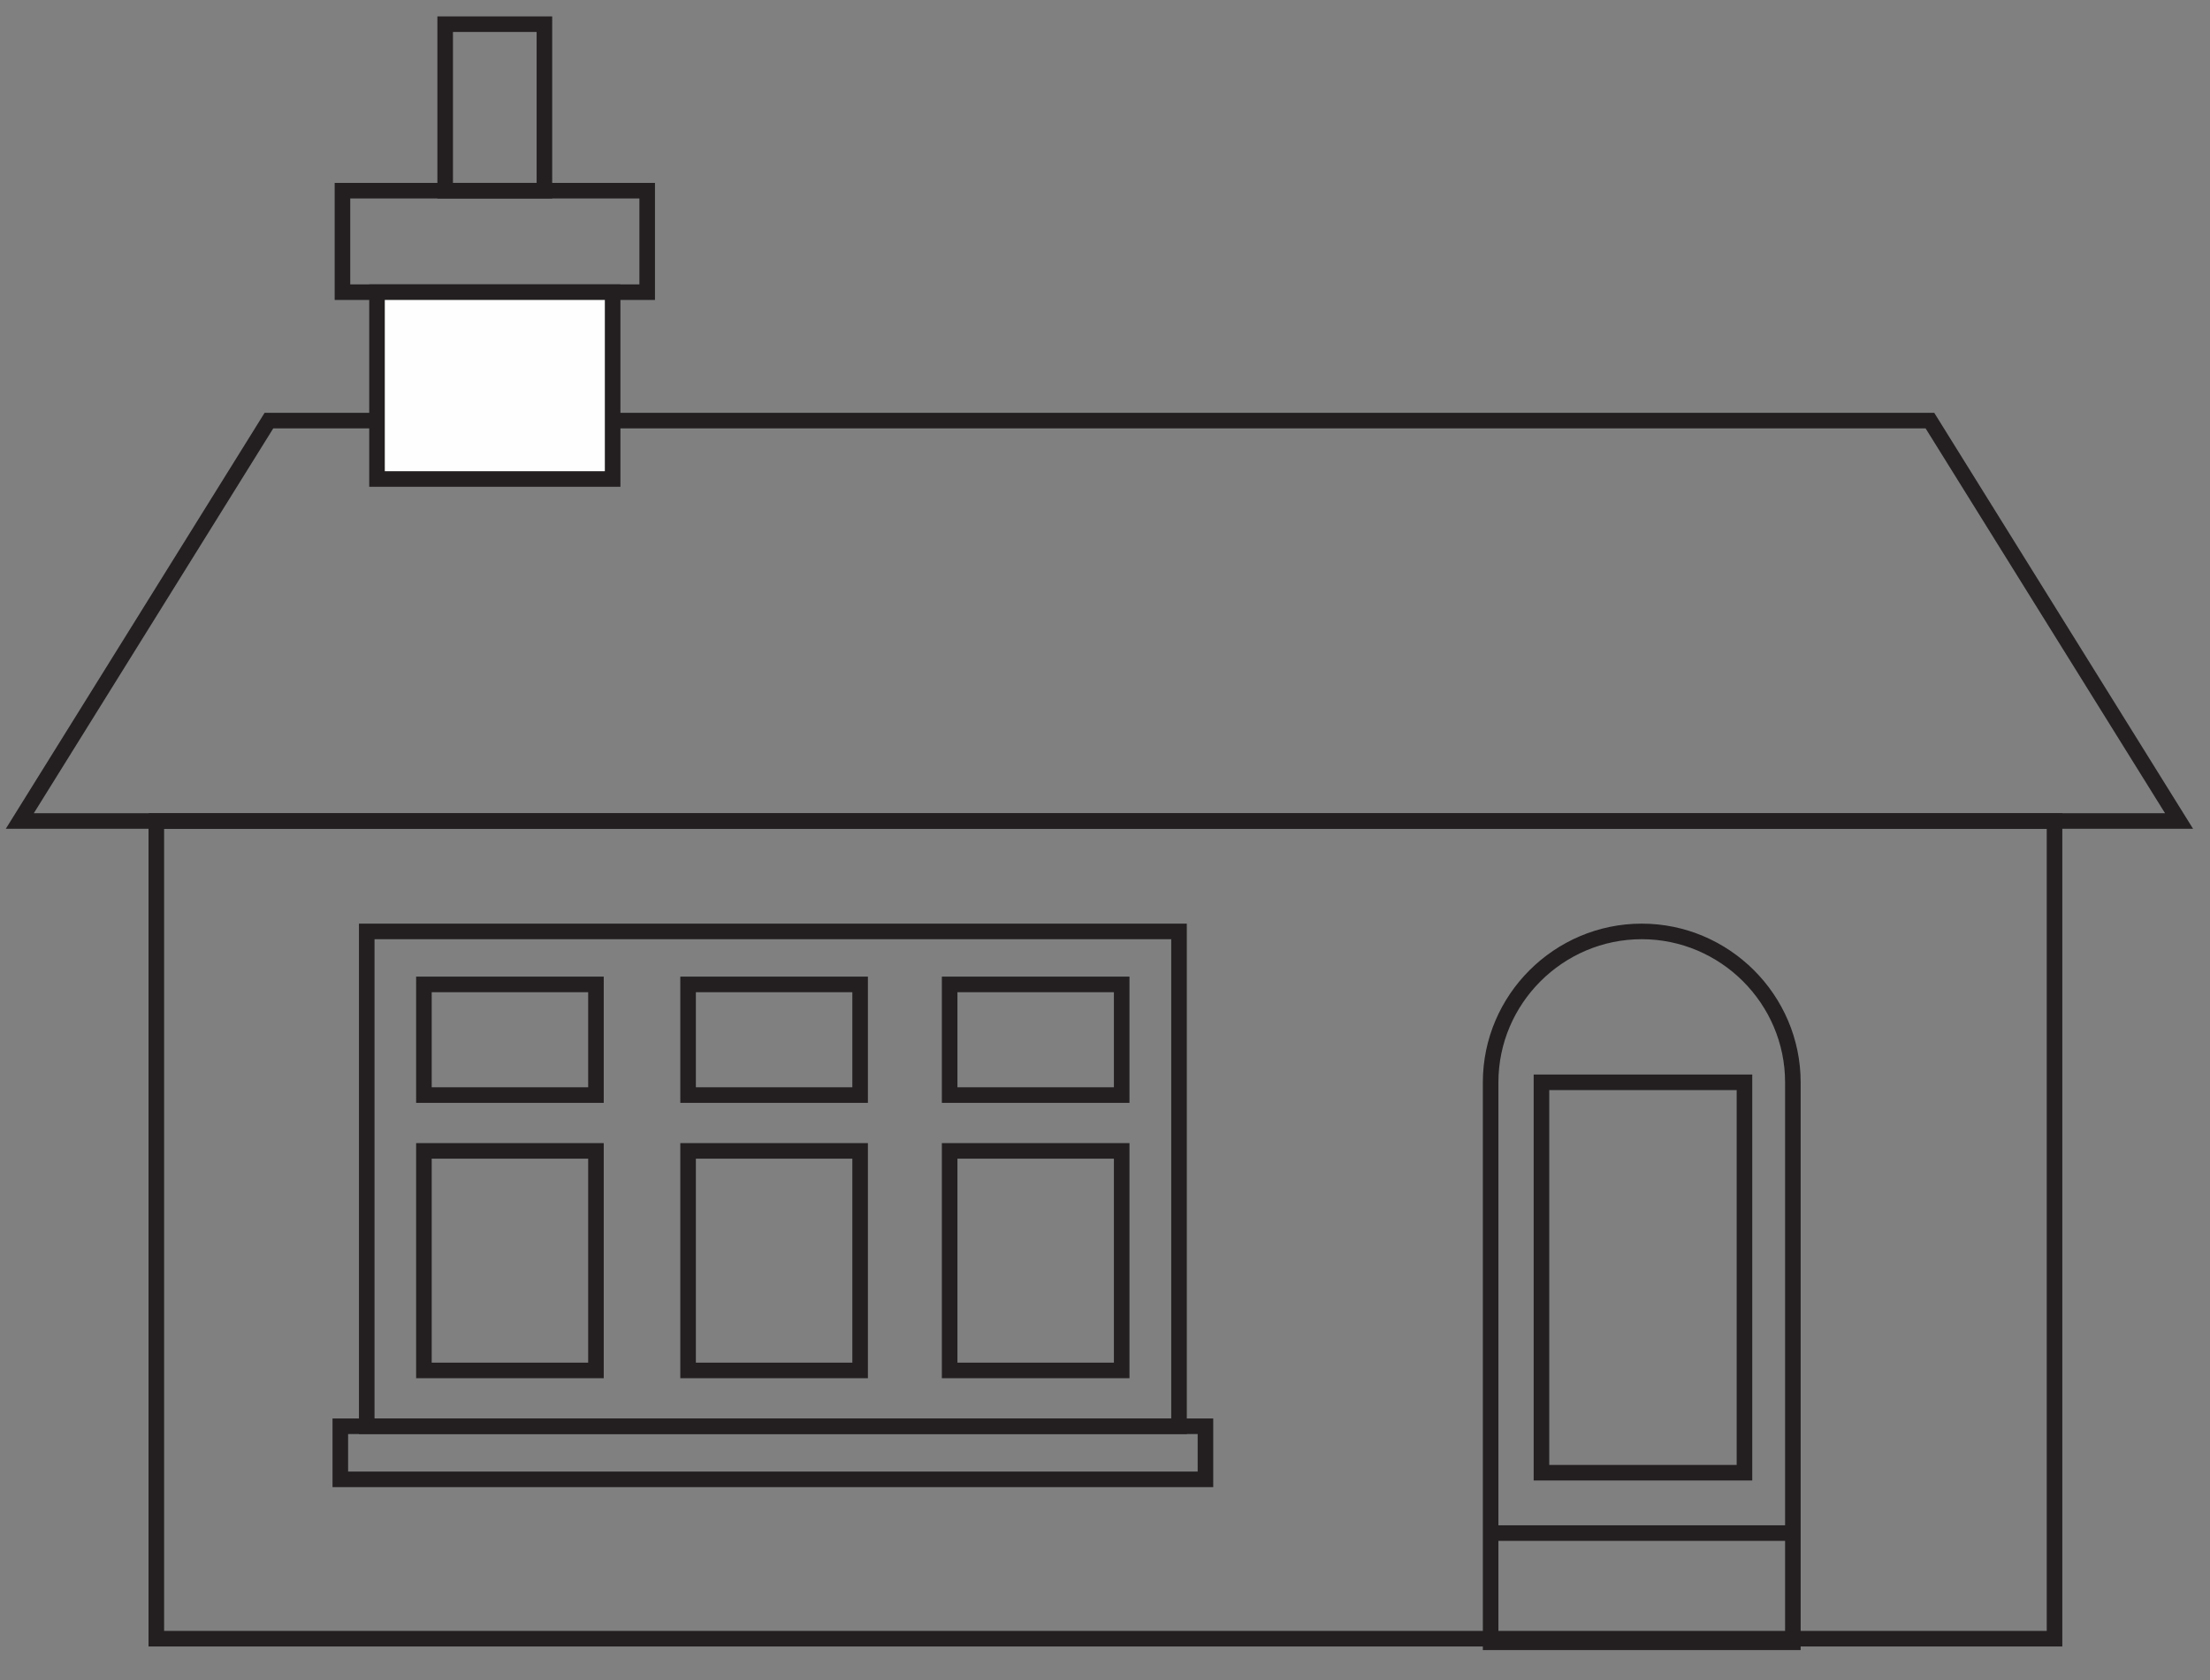 <?xml version="1.0" encoding="UTF-8"?>
<svg width="71px" height="54px" viewBox="0 0 71 54" version="1.1" xmlns="http://www.w3.org/2000/svg" xmlns:xlink="http://www.w3.org/1999/xlink">
    <rect x="0" y="0" width="71" height="54" fill="#808080" stroke="none"/>
    <!-- Generator: Sketch 47 (45396) - http://www.bohemiancoding.com/sketch -->
    <title>bungalow-detached</title>
    <desc>Created with Sketch.</desc>
    <defs></defs>
    <g id="Supply" stroke="none" stroke-width="1" fill="none" fill-rule="evenodd">
        <g id="bungalow-detached">
            <g id="Group-30">
                <polygon id="Stroke-202" stroke="#231F20" stroke-width="0.5" points="5.022 52.661 66.005 52.661 66.005 26.384 5.022 26.384"></polygon>
                <polygon id="Stroke-203" stroke="#231F20" stroke-width="0.5" points="11.782 45.834 37.878 45.834 37.878 29.932 11.782 29.932"></polygon>
                <polygon id="Stroke-204" stroke="#231F20" stroke-width="0.5" points="10.933 47.54 38.727 47.54 38.727 45.834 10.933 45.834"></polygon>
                <polygon id="Stroke-205" stroke="#231F20" stroke-width="0.5" points="13.619 35.191 19.146 35.191 19.146 31.635 13.619 31.635"></polygon>
                <polygon id="Stroke-206" stroke="#231F20" stroke-width="0.5" points="22.106 35.191 27.633 35.191 27.633 31.635 22.106 31.635"></polygon>
                <polygon id="Stroke-207" stroke="#231F20" stroke-width="0.5" points="13.619 44.04 19.146 44.04 19.146 36.985 13.619 36.985"></polygon>
                <polygon id="Stroke-208" stroke="#231F20" stroke-width="0.5" points="22.106 44.04 27.633 44.04 27.633 36.985 22.106 36.985"></polygon>
                <polygon id="Stroke-209" stroke="#231F20" stroke-width="0.5" points="30.509 35.191 36.036 35.191 36.036 31.635 30.509 31.635"></polygon>
                <polygon id="Stroke-210" stroke="#231F20" stroke-width="0.5" points="30.509 44.04 36.036 44.04 36.036 36.985 30.509 36.985"></polygon>
                <path d="M52.744,29.932 C50.073,29.932 47.889,32.115 47.889,34.782 L47.889,52.776 L57.599,52.776 L57.599,34.782 C57.599,32.115 55.414,29.932 52.744,29.932 Z" id="Stroke-211" stroke="#231F20" stroke-width="0.5"></path>
                <polygon id="Stroke-212" stroke="#231F20" stroke-width="0.5" points="49.522 47.327 56.044 47.327 56.044 34.781 49.522 34.781"></polygon>
                <path d="M47.889,49.267 L57.599,49.267" id="Stroke-213" stroke="#231F20" stroke-width="0.5"></path>
                <polygon id="Stroke-214" stroke="#231F20" stroke-width="0.5" points="70.006 26.384 0.636 26.384 8.64 13.516 62.002 13.516"></polygon>
                <polygon id="Stroke-215" stroke="#231F20" stroke-width="0.5" points="11.002 9.389 20.792 9.389 20.792 6.128 11.002 6.128"></polygon>
                <polygon id="Fill-216" fill="#FEFEFE" points="12.112 15.393 19.682 15.393 19.682 9.389 12.112 9.389"></polygon>
                <polygon id="Stroke-217" stroke="#231F20" stroke-width="0.5" points="12.112 15.393 19.682 15.393 19.682 9.389 12.112 9.389"></polygon>
                <polygon id="Stroke-218" stroke="#231F20" stroke-width="0.5" points="14.302 6.128 17.49 6.128 17.49 0.777 14.302 0.777"></polygon>
            </g>
        </g>
    </g>
</svg>